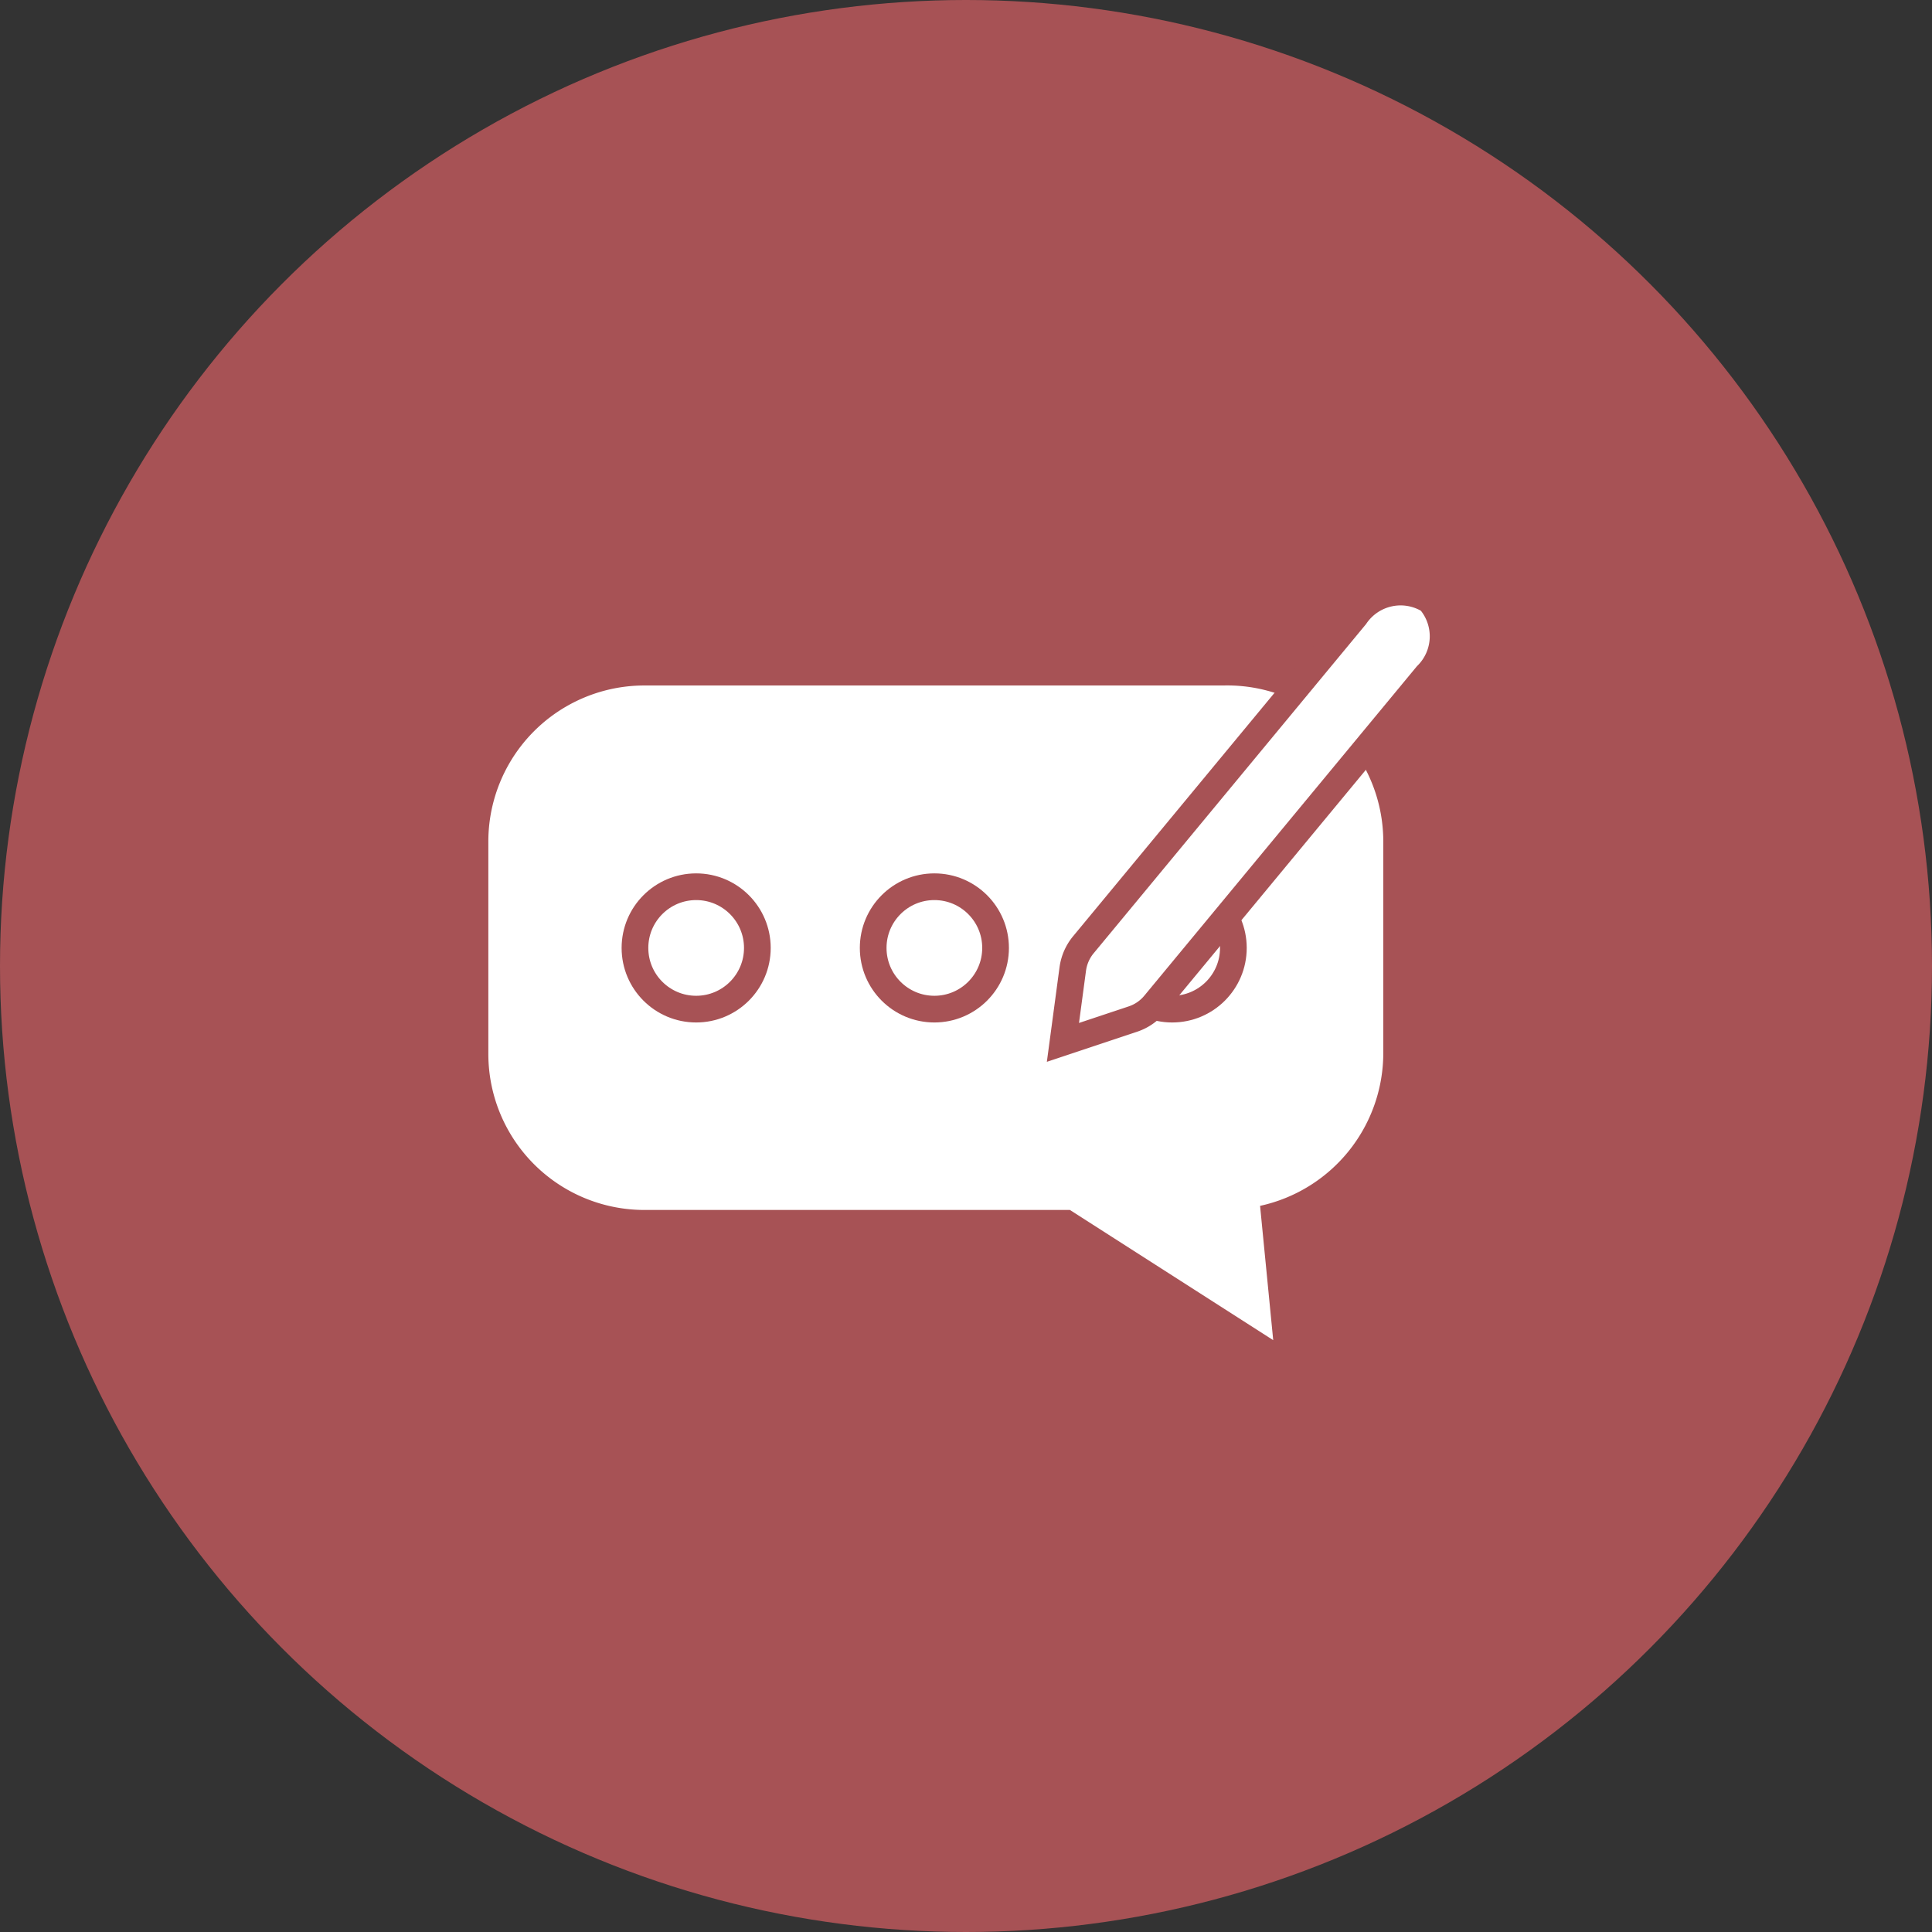 <svg xmlns="http://www.w3.org/2000/svg" viewBox="0 0 47.04 47.04"><rect x="0" y="0" width="47.04" height="47.04" fill="#333333" stroke="none"/><defs><style>.cls-1{fill:#a75255;}.cls-2,.cls-4{fill:#fff;}.cls-3{fill:none;}.cls-3,.cls-4{stroke:#a75255;stroke-miterlimit:10;stroke-width:0.65px;}</style></defs><g id="레이어_2" data-name="레이어 2"><g id="Layer_1" data-name="Layer 1"><circle class="cls-1" cx="23.52" cy="23.52" r="23.52"/><path class="cls-2" d="M29.79,16.69H15.7a3.8,3.8,0,0,0-3.81,3.81v5.15a3.8,3.8,0,0,0,3.81,3.81H26.05L31,32.63l-.32-3.27a3.81,3.81,0,0,0,3-3.71V20.5A3.8,3.8,0,0,0,29.79,16.69Z"/><circle class="cls-3" cx="16.95" cy="23.08" r="1.49"/><circle class="cls-3" cx="22.75" cy="23.08" r="1.49"/><circle class="cls-3" cx="28.54" cy="23.08" r="1.49"/><path class="cls-4" d="M34.81,14.62A1.33,1.33,0,0,0,33,15l-6.62,8a1.17,1.17,0,0,0-.26.59l-.24,1.79,1.71-.57a1.16,1.16,0,0,0,.53-.37l6.62-8A1.33,1.33,0,0,0,34.81,14.62Z"/></g></g></svg>